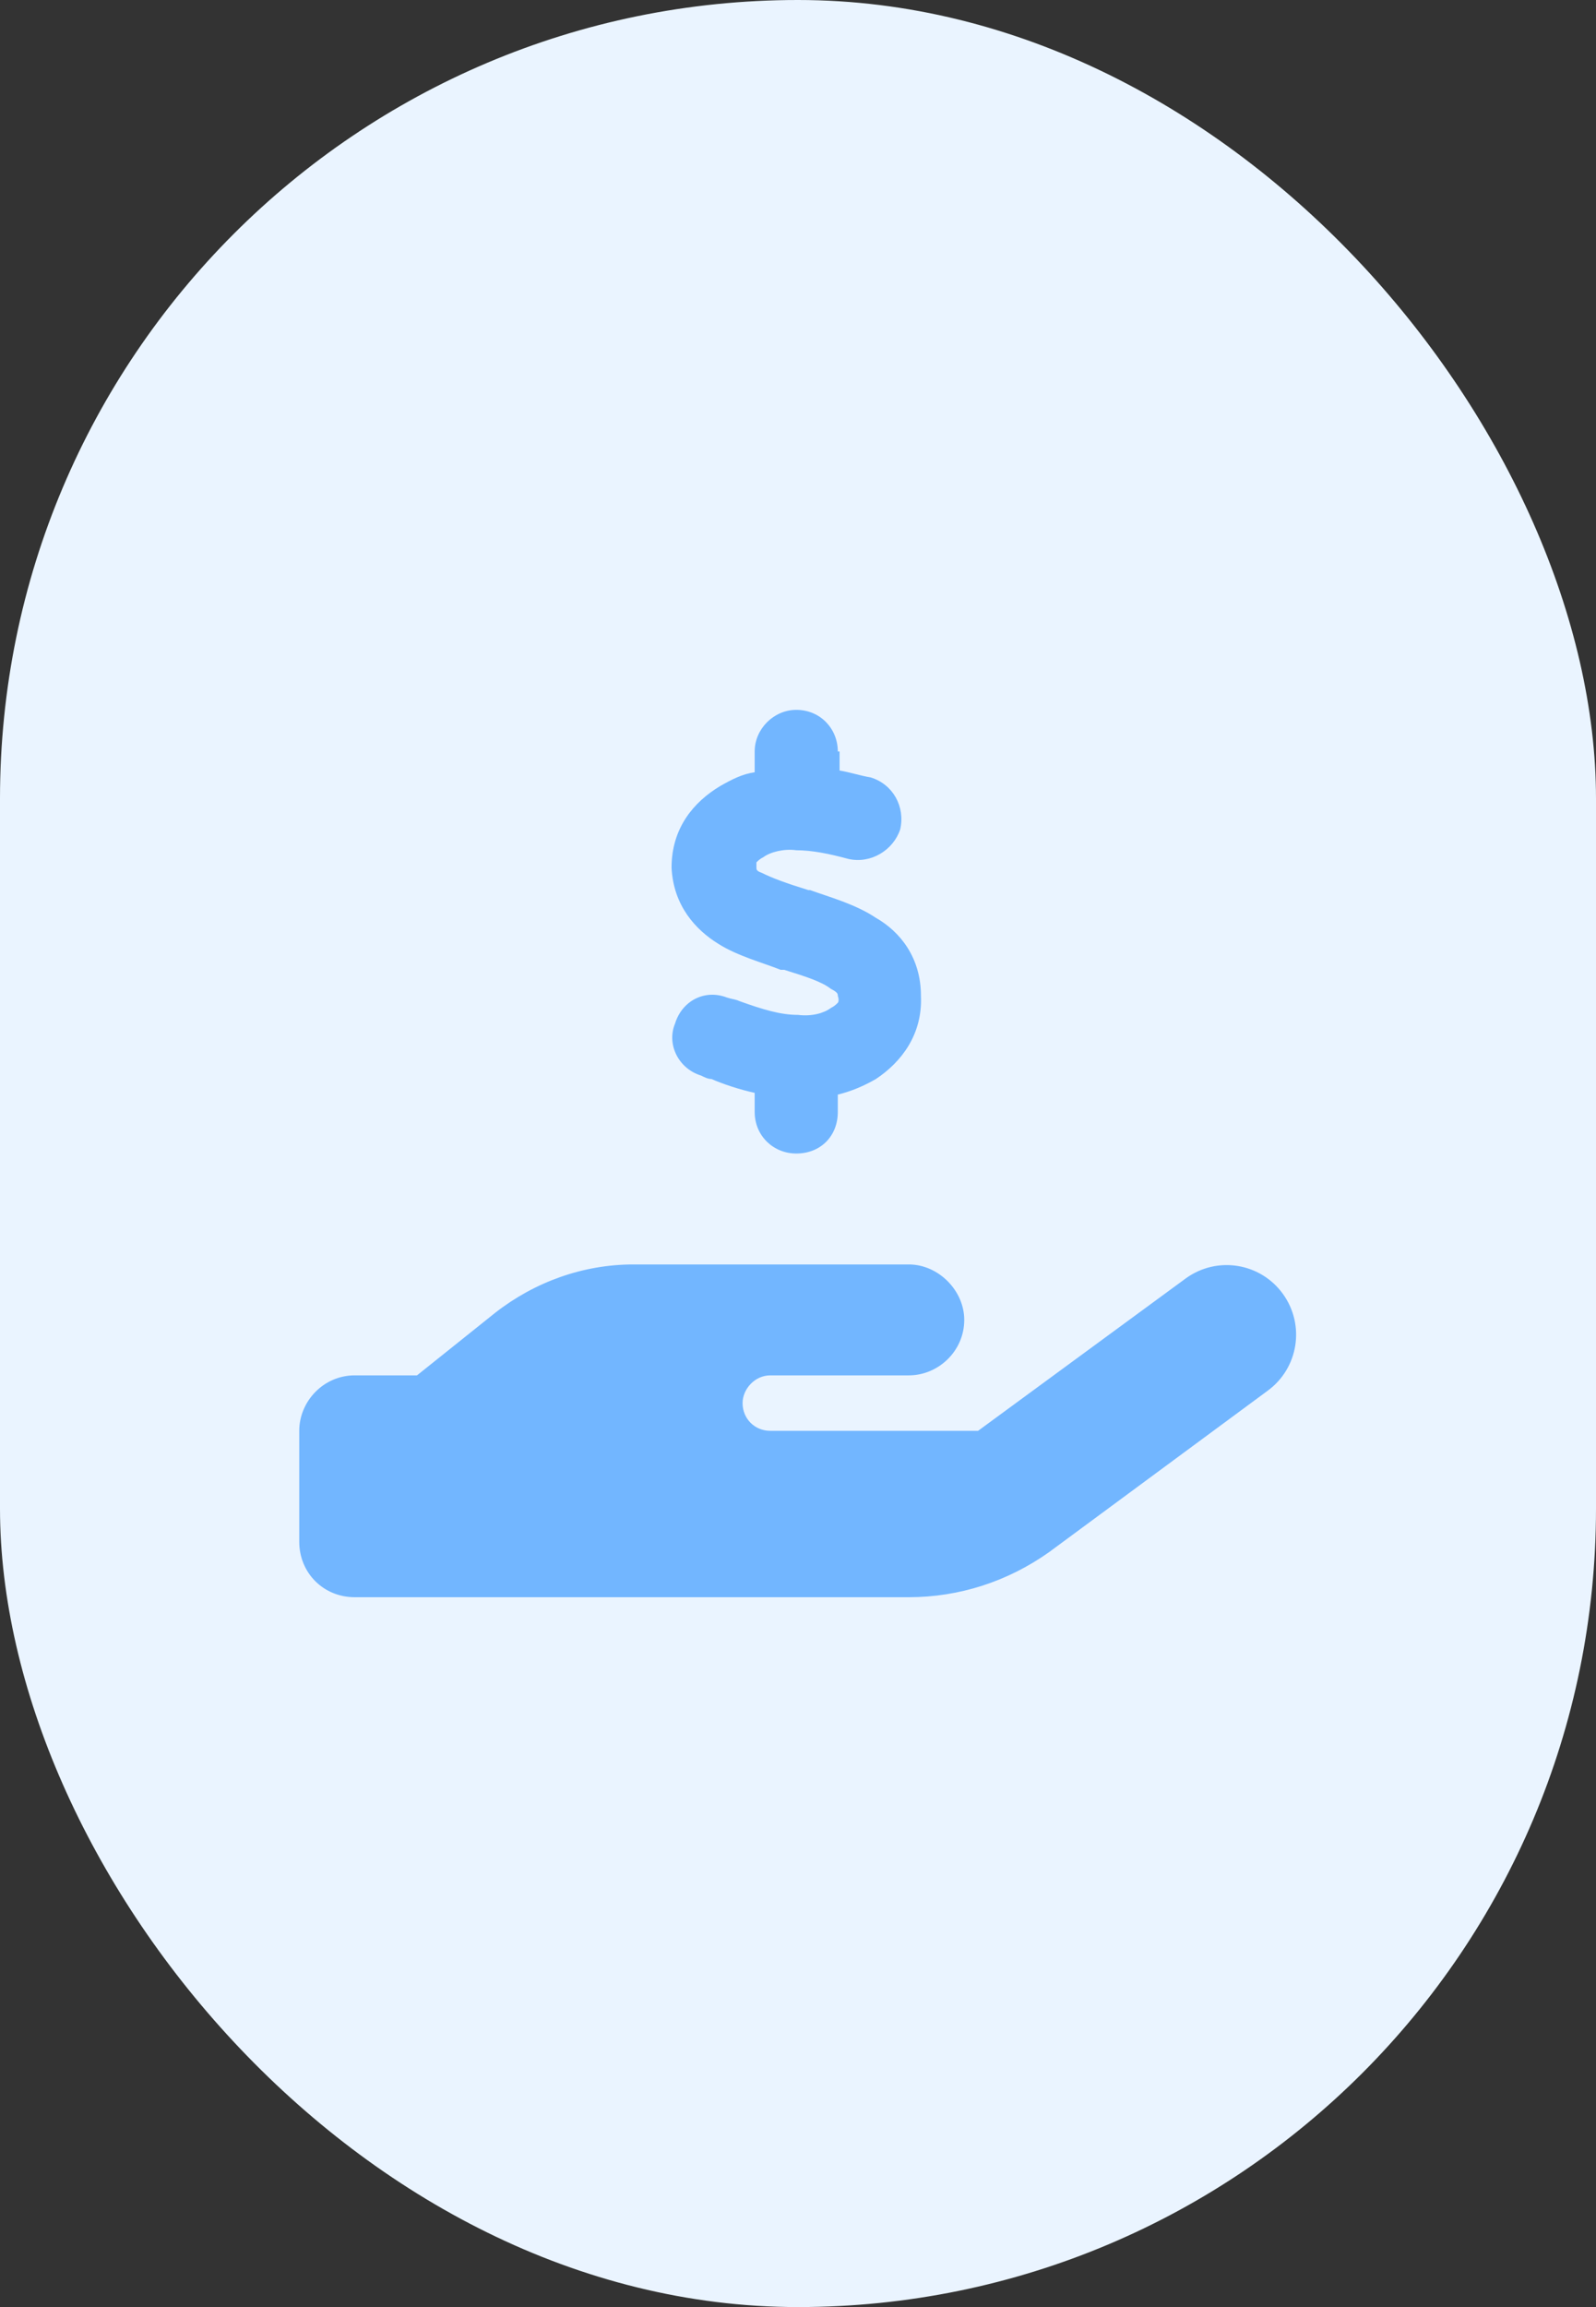 <svg width="36" height="52" viewBox="0 0 36 52" fill="none" xmlns="http://www.w3.org/2000/svg">
<rect x="0" y="0" width="36" height="52" fill="#333333" stroke="none"/>
<rect width="36" height="52" rx="18" fill="#EAF4FF"/>
<path d="M18.938 16.938V17.367C19.172 17.406 19.406 17.484 19.641 17.523C20.148 17.68 20.422 18.188 20.305 18.695C20.148 19.164 19.641 19.477 19.133 19.359C18.703 19.242 18.312 19.164 17.961 19.164C17.688 19.125 17.375 19.203 17.219 19.32C17.141 19.359 17.102 19.398 17.062 19.438C17.062 19.438 17.062 19.477 17.062 19.555C17.062 19.594 17.062 19.633 17.18 19.672C17.414 19.789 17.727 19.906 18.234 20.062H18.273C18.703 20.219 19.289 20.375 19.758 20.688C20.305 21 20.773 21.586 20.773 22.445C20.812 23.305 20.344 23.93 19.758 24.32C19.484 24.477 19.211 24.594 18.898 24.672V25.062C18.898 25.609 18.508 26 17.961 26C17.453 26 17.023 25.609 17.023 25.062V24.633C16.672 24.555 16.32 24.438 16.047 24.32C15.969 24.32 15.891 24.281 15.812 24.242C15.305 24.086 15.031 23.539 15.227 23.07C15.383 22.562 15.891 22.289 16.398 22.484C16.516 22.523 16.594 22.523 16.672 22.562C17.219 22.758 17.609 22.875 18 22.875C18.312 22.914 18.586 22.836 18.742 22.719C18.82 22.68 18.859 22.641 18.898 22.602C18.898 22.602 18.938 22.562 18.898 22.445C18.898 22.406 18.898 22.367 18.742 22.289C18.547 22.133 18.195 22.016 17.688 21.859H17.609C17.219 21.703 16.633 21.547 16.203 21.273C15.695 20.961 15.188 20.414 15.148 19.555C15.148 18.656 15.656 18.07 16.242 17.719C16.516 17.562 16.75 17.445 17.023 17.406V16.938C17.023 16.43 17.453 16 17.961 16C18.508 16 18.898 16.43 18.898 16.938H18.938ZM28.938 29.164C29.445 29.867 29.289 30.844 28.586 31.352L23.664 34.984C22.727 35.648 21.633 36 20.5 36H14.25H8C7.297 36 6.75 35.453 6.75 34.75V32.25C6.75 31.586 7.297 31 8 31H9.406L11.164 29.594C12.062 28.891 13.156 28.5 14.289 28.5H17.375H18H20.5C21.164 28.5 21.75 29.086 21.75 29.75C21.75 30.453 21.164 31 20.5 31H18H17.375C17.023 31 16.75 31.312 16.75 31.625C16.75 31.977 17.023 32.25 17.375 32.25H22.062L26.75 28.812C27.453 28.305 28.43 28.461 28.938 29.164ZM14.289 31H14.25C14.289 31 14.289 31 14.289 31Z" fill="#72B6FF"/>
</svg>
